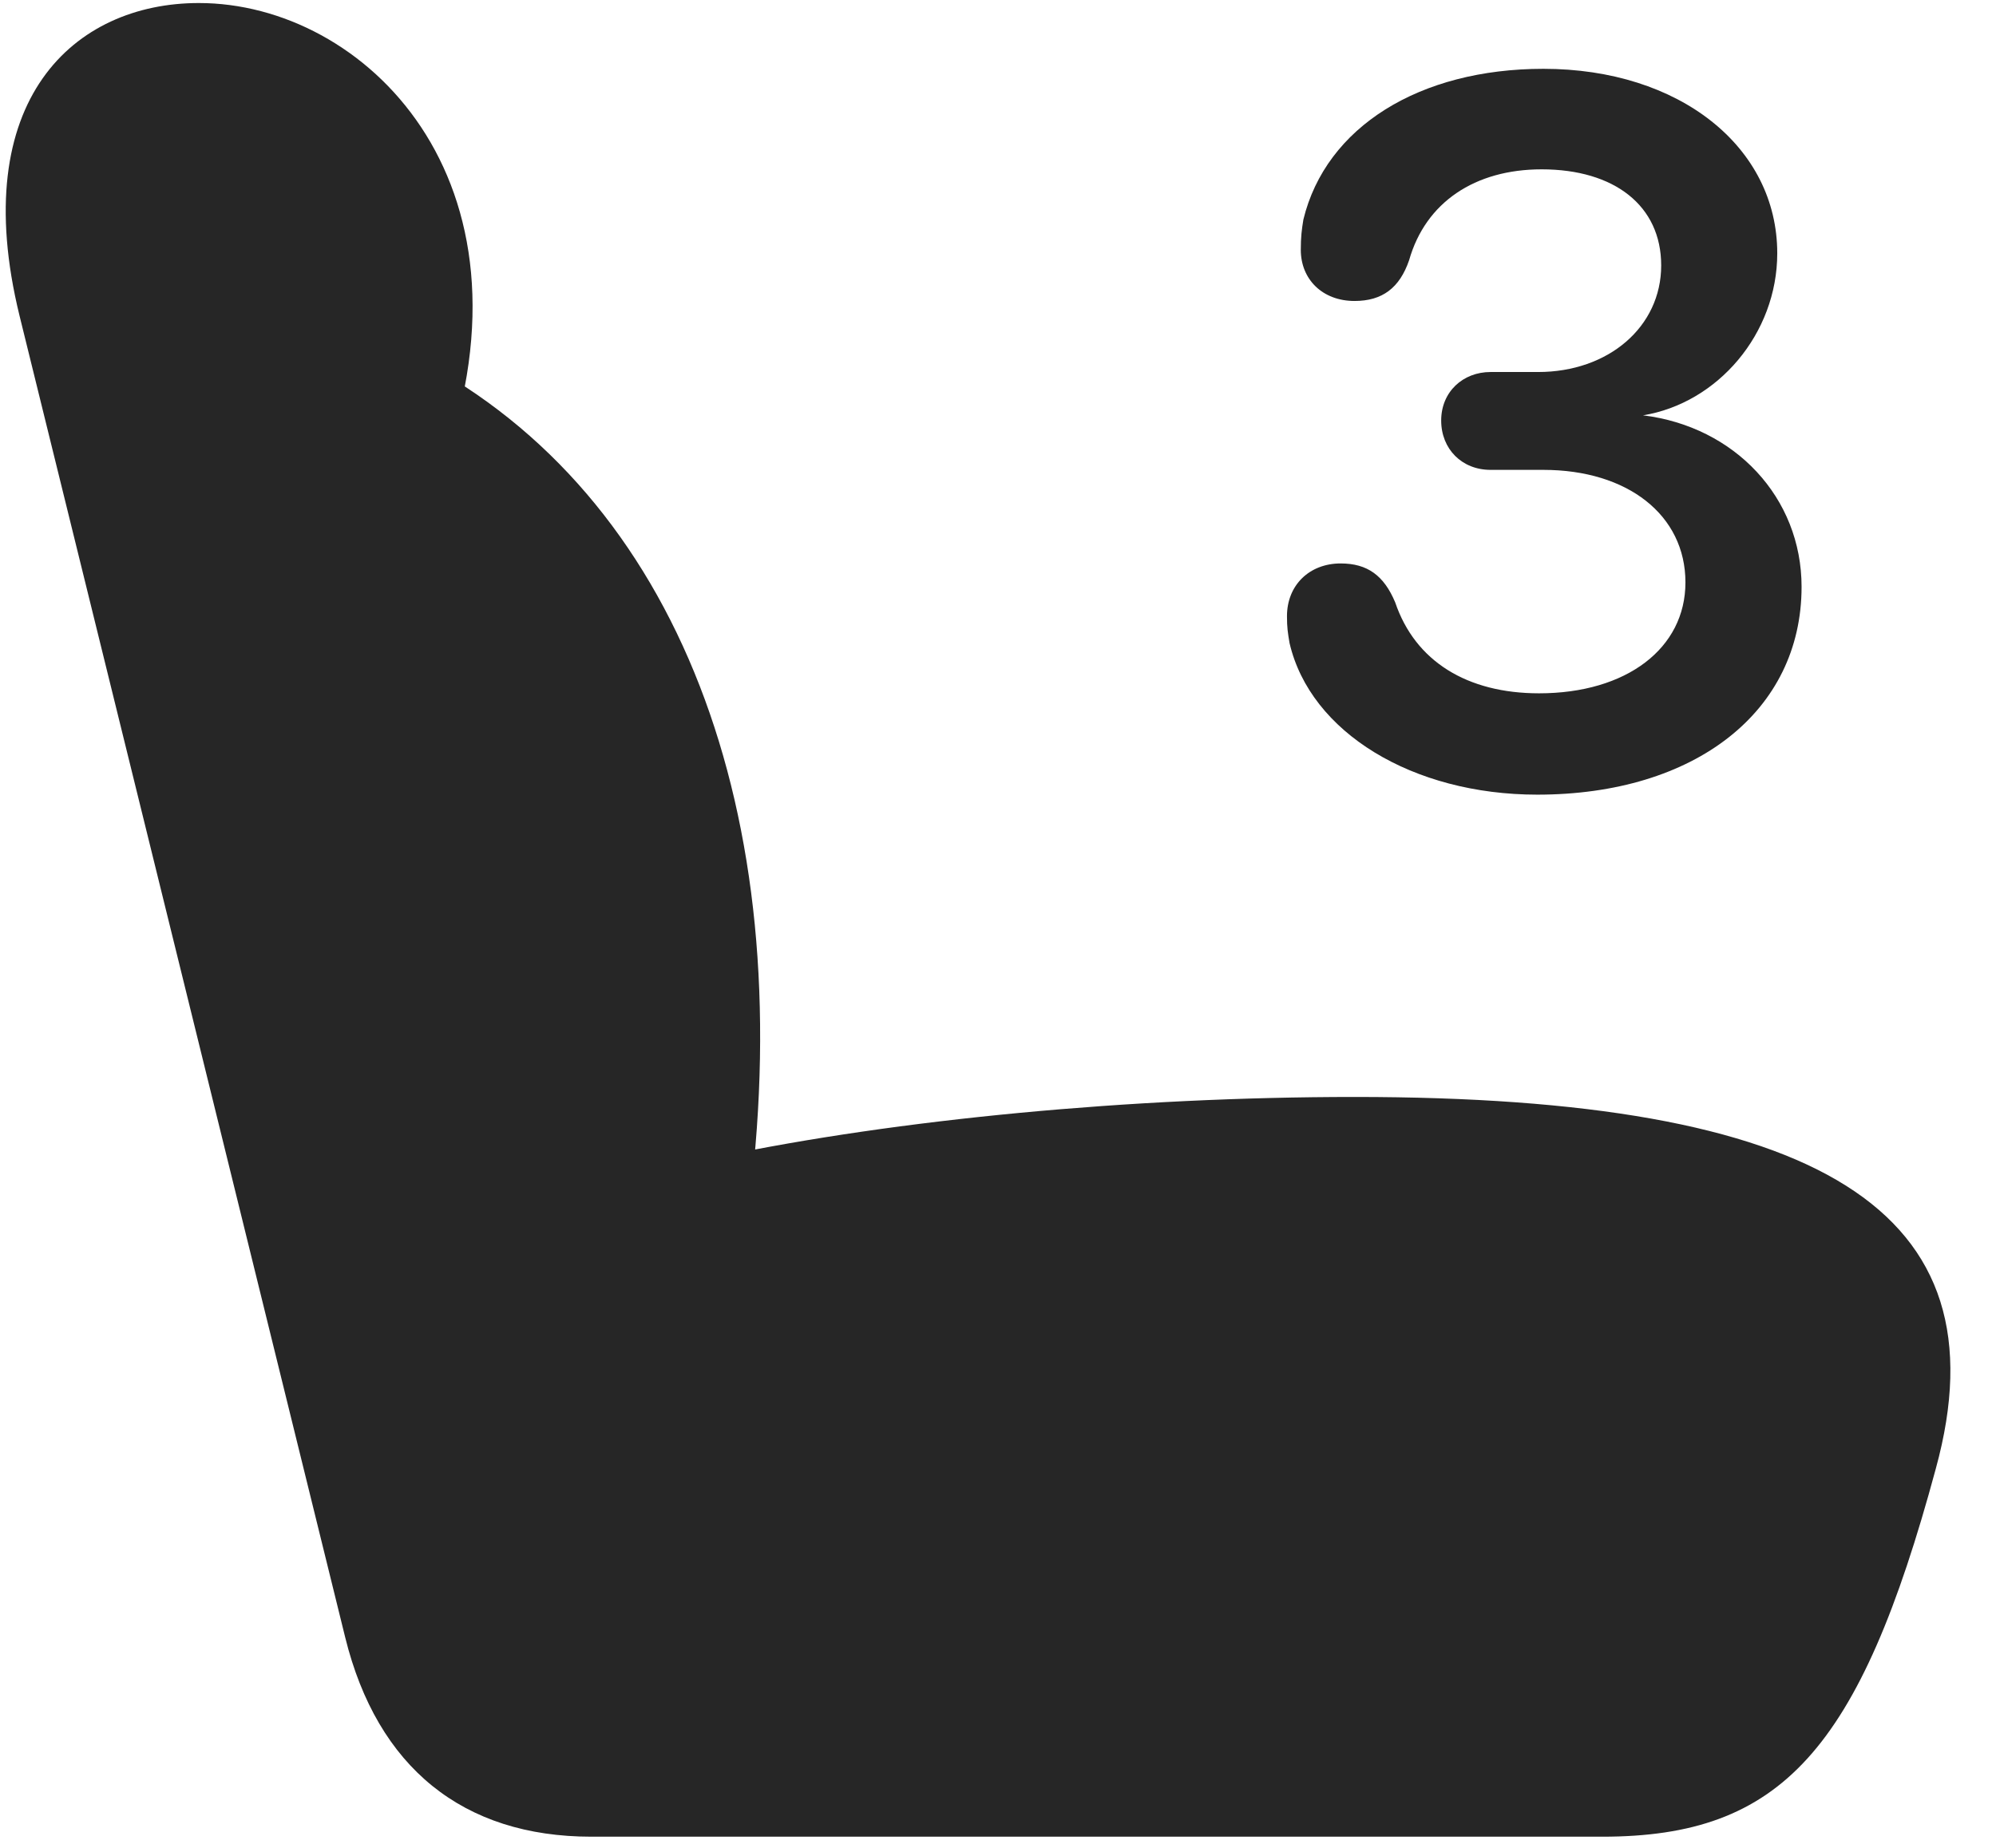 <svg width="27" height="25" viewBox="0 0 27 25" fill="none" xmlns="http://www.w3.org/2000/svg">
<g clip-path="url(#clip0_2207_16476)">
<path d="M26.186 19.869C27.147 16.365 24.604 14.841 18.323 14.841C15.288 14.841 12.135 15.146 9.721 15.65L10.143 16.236C10.788 10.998 9.182 6.708 5.655 4.857L5.995 6.298C7.366 2.431 4.928 0.041 2.69 0.041C1.002 0.041 -0.451 1.353 0.264 4.271L4.67 22.154C5.104 23.912 6.264 24.849 7.999 24.849H21.674C24.088 24.849 25.155 23.689 26.186 19.869Z" fill="black" fill-opacity="0.85"/>
<path d="M20.795 10.751C22.928 10.751 24.37 9.626 24.37 7.939C24.37 6.732 23.467 5.771 22.225 5.619C23.233 5.455 24.041 4.517 24.041 3.427C24.041 1.986 22.717 0.931 20.878 0.931C19.202 0.931 17.936 1.716 17.631 2.97C17.608 3.111 17.596 3.205 17.596 3.38C17.596 3.779 17.889 4.072 18.323 4.072C18.698 4.072 18.932 3.896 19.061 3.521C19.284 2.736 19.952 2.291 20.854 2.291C21.838 2.291 22.471 2.783 22.471 3.591C22.471 4.423 21.756 5.033 20.807 5.033H20.163C19.788 5.033 19.495 5.302 19.495 5.689C19.495 6.076 19.776 6.357 20.163 6.357H20.878C22.014 6.357 22.799 6.966 22.799 7.88C22.799 8.771 22.003 9.38 20.819 9.38C19.846 9.38 19.143 8.947 18.873 8.15C18.721 7.787 18.498 7.623 18.135 7.623C17.713 7.623 17.409 7.916 17.409 8.337C17.409 8.49 17.42 8.56 17.444 8.701C17.725 9.908 19.108 10.751 20.795 10.751Z" fill="black" fill-opacity="0.85"/>
</g>
<defs>
<clipPath id="clip0_2207_16476">
<rect width="26.305" height="24.832" fill="white" transform="translate(0.078 0.041)"/>
</clipPath>
</defs>
</svg>
